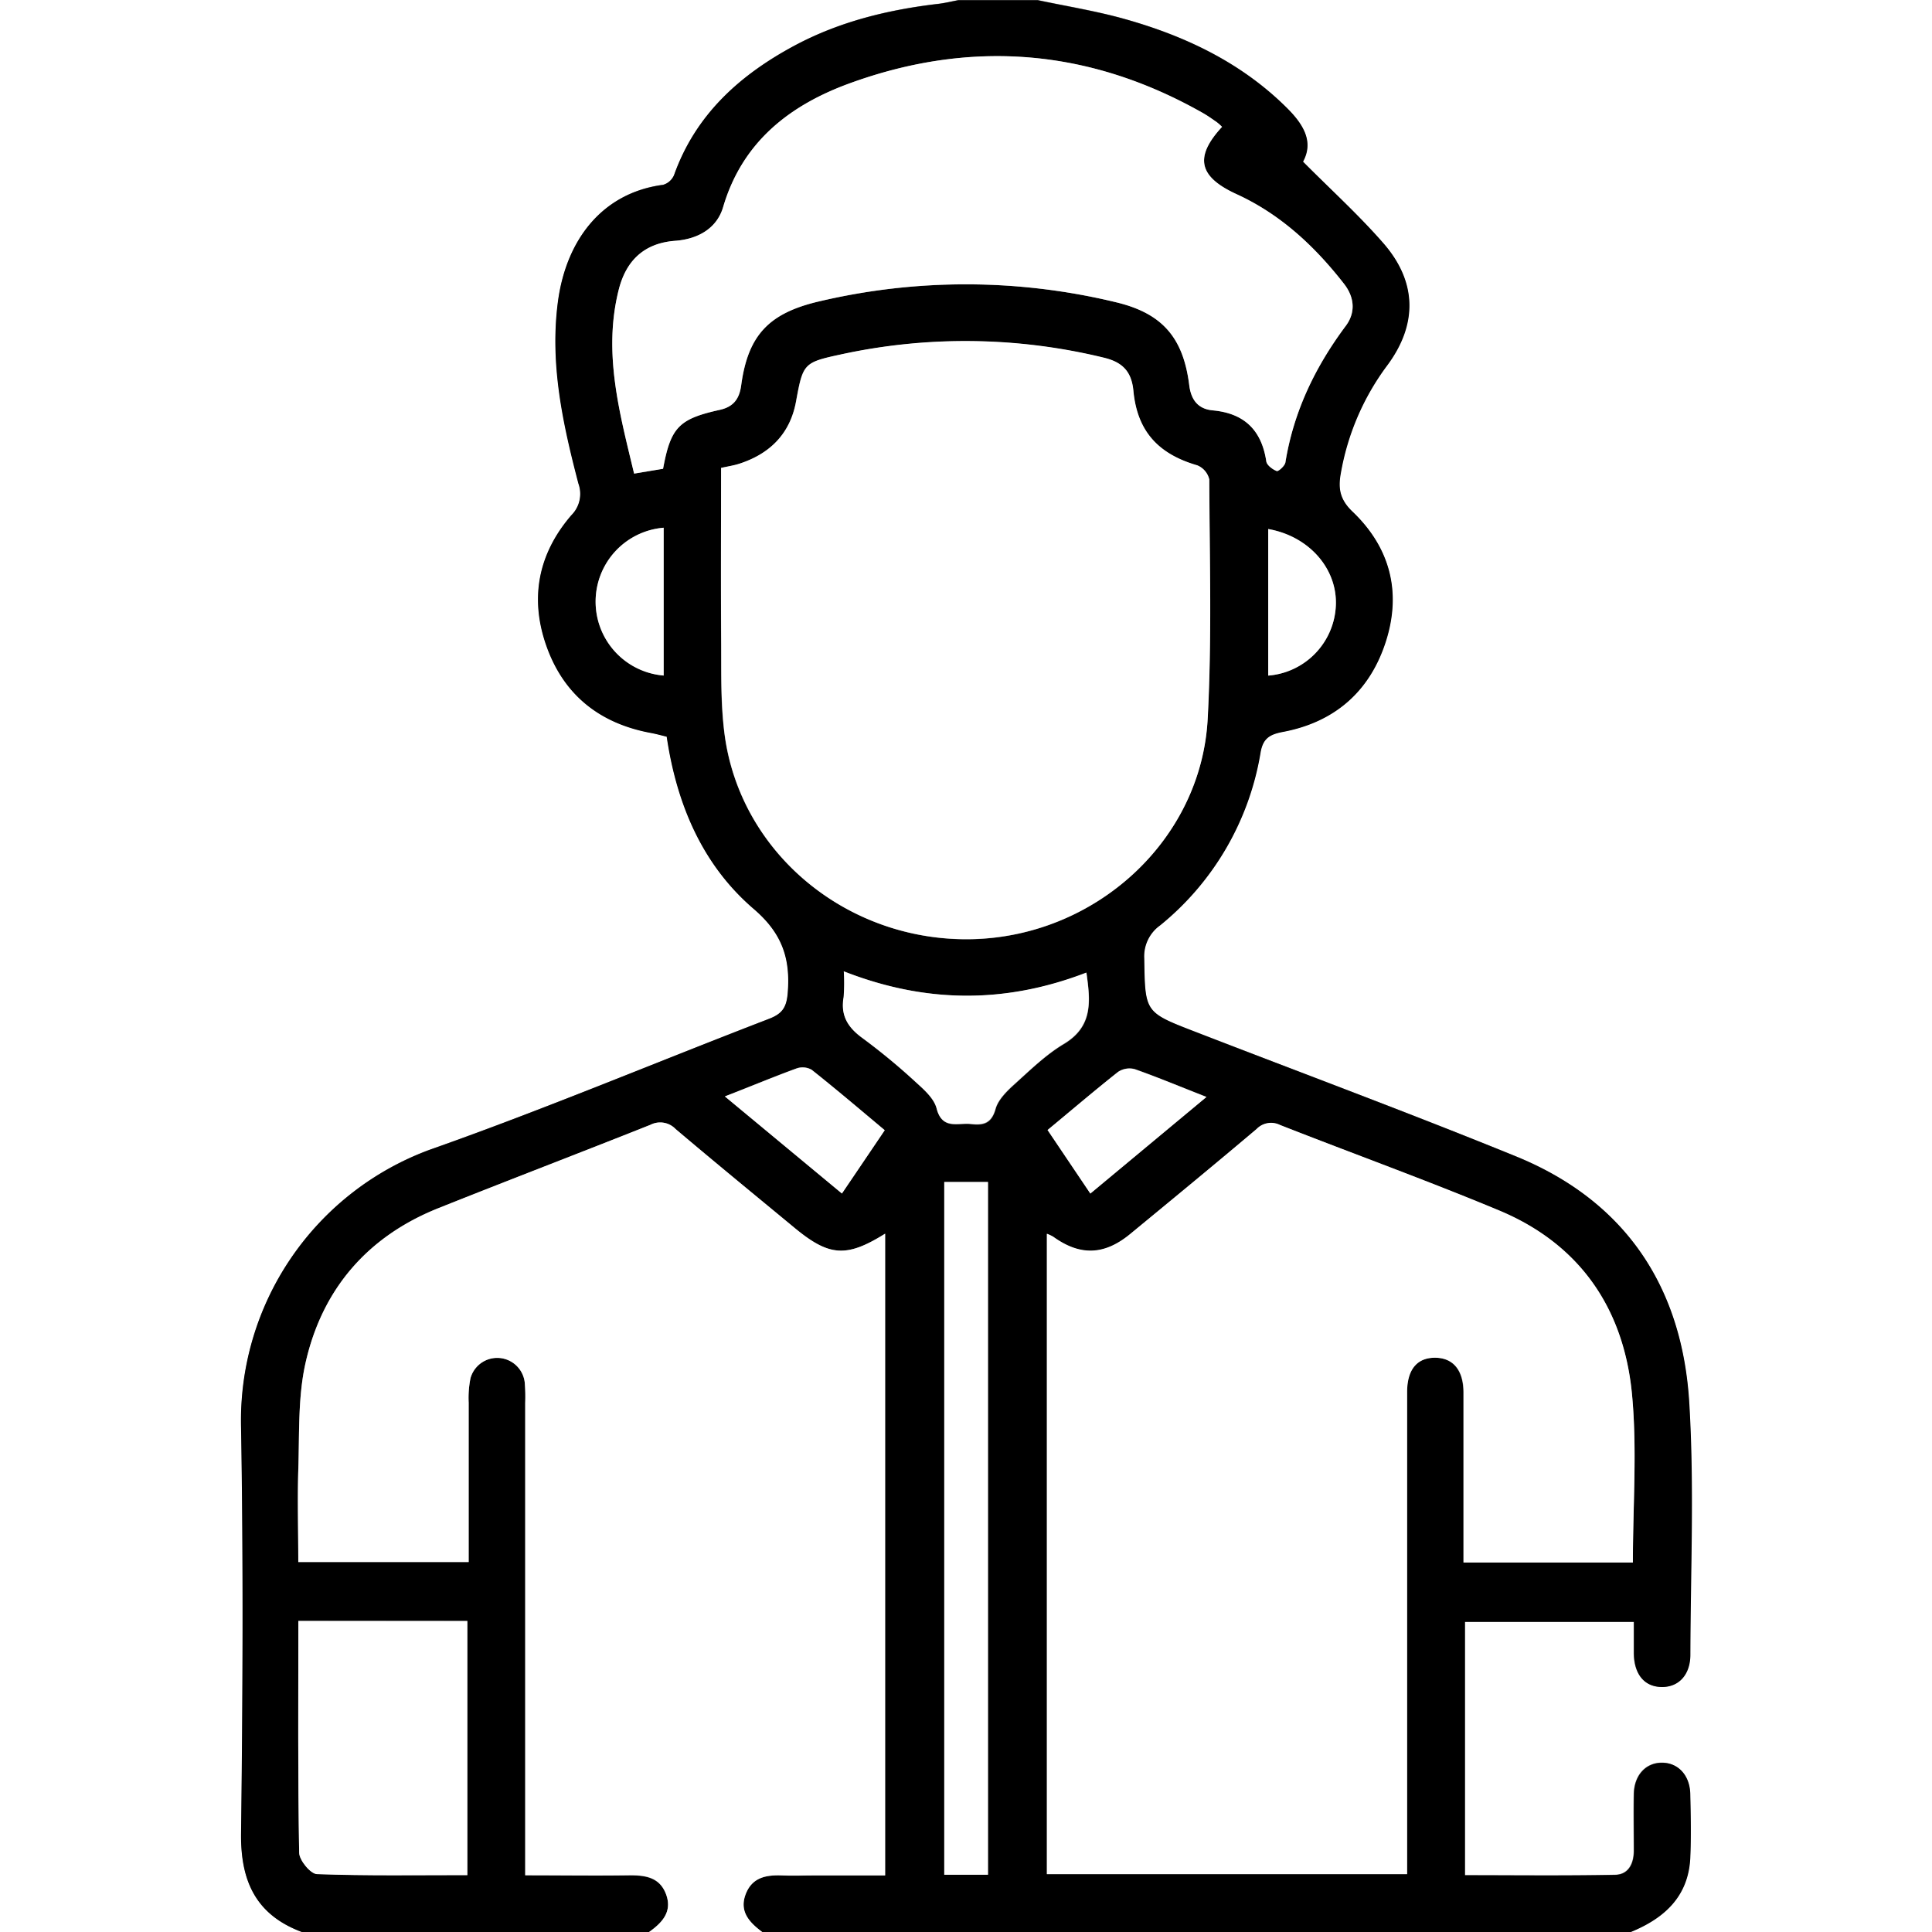 <svg id="Layer_1" data-name="Layer 1" xmlns="http://www.w3.org/2000/svg" viewBox="0 0 384 384"><rect x="0" y="0" width="384" height="384" fill="#808080" stroke="none"/><defs><style>.cls-1{fill:#fff;}</style></defs><path class="cls-1" d="M974.28,348H1152V732h-60c6.68-2.71,11.5-7,11.9-14.72.22-4.24.13-8.5,0-12.75-.09-3.74-2.43-6.21-5.64-6.2s-5.48,2.49-5.56,6.24,0,7.5,0,11.25c0,2.57-1.07,4.74-3.7,4.79-10,.2-19.91.08-29.88.08V670.33h33.58c0,2.32,0,4.31,0,6.3.07,4.13,2.12,6.58,5.5,6.64s5.72-2.39,5.72-6.44c0-16.62.75-33.29-.21-49.86-1.34-23.13-12.63-40.28-34.5-49.18-21.14-8.61-42.55-16.56-63.84-24.8-9.91-3.84-9.8-3.84-10-14.51a7.57,7.57,0,0,1,3.17-6.6,55.94,55.94,0,0,0,19.93-34.21c.5-2.84,1.7-3.71,4.45-4.23,10.32-1.94,17.34-8.05,20.51-18.08,3.11-9.83.74-18.64-6.66-25.7-2.49-2.38-2.88-4.59-2.34-7.56a50.14,50.14,0,0,1,9.21-21.47c6.06-8.13,6-16.59-.71-24.29-4.89-5.62-10.44-10.65-16-16.24,2.17-4,.08-7.41-3.16-10.64-9-9-20.09-14.28-32.14-17.67C986,350.18,980.1,349.24,974.28,348Z" transform="translate(-768 -348)"/><path class="cls-1" d="M828,732H768V348H958.53c-1.34.25-2.66.58-4,.74-10,1.17-19.68,3.53-28.6,8.31-10.86,5.83-19.64,13.67-23.92,25.71a3.41,3.41,0,0,1-2.19,1.95c-12.15,1.6-19.24,11-20.88,23.13-1.67,12.44,1,24.38,4.06,36.24a6,6,0,0,1-1.42,6.31c-6.65,7.73-8.32,16.69-4.84,26.25s10.62,15.14,20.64,17c1.07.2,2.12.5,3.17.75,2,13.49,7.11,25.5,17.3,34.24,5.66,4.85,7.32,9.86,6.75,16.74-.24,2.85-1.11,4.1-3.66,5.08-22.46,8.67-44.69,18-67.38,26a57.33,57.33,0,0,0-37.61,55.29c.44,26.87.31,53.75,0,80.62C815.8,721.91,818.89,728.6,828,732Z" transform="translate(-768 -348)"/><path d="M828,732c-9.12-3.4-12.21-10.09-12.09-19.6.33-26.87.46-53.75,0-80.62a57.33,57.33,0,0,1,37.61-55.29c22.69-8,44.92-17.38,67.38-26,2.55-1,3.42-2.23,3.66-5.08.57-6.88-1.09-11.89-6.75-16.74-10.19-8.74-15.3-20.75-17.3-34.24-1-.25-2.1-.55-3.17-.75-10-1.85-17.15-7.4-20.64-17s-1.81-18.52,4.84-26.25a6,6,0,0,0,1.42-6.31c-3.1-11.86-5.73-23.8-4.06-36.24,1.64-12.14,8.73-21.53,20.88-23.13a3.41,3.41,0,0,0,2.19-1.95c4.28-12,13.06-19.88,23.92-25.71,8.92-4.78,18.6-7.14,28.6-8.31,1.35-.16,2.67-.49,4-.74h15.75c5.82,1.24,11.73,2.18,17.45,3.79,12,3.39,23.12,8.69,32.14,17.67,3.24,3.23,5.33,6.67,3.16,10.64,5.55,5.59,11.1,10.62,16,16.24,6.7,7.7,6.77,16.16.71,24.29a50.14,50.14,0,0,0-9.21,21.47c-.54,3-.15,5.18,2.34,7.56,7.4,7.06,9.77,15.87,6.66,25.7-3.17,10-10.19,16.14-20.51,18.08-2.75.52-4,1.39-4.45,4.23a55.94,55.94,0,0,1-19.93,34.21,7.57,7.57,0,0,0-3.17,6.6c.18,10.67.07,10.67,10,14.51,21.29,8.24,42.7,16.19,63.84,24.8,21.87,8.9,33.16,26.05,34.5,49.18,1,16.57.25,33.24.21,49.86,0,4-2.3,6.49-5.72,6.44s-5.43-2.51-5.5-6.64c0-2,0-4,0-6.3h-33.58v50.36c10,0,19.93.12,29.88-.08,2.63-.05,3.7-2.22,3.7-4.79,0-3.75-.06-7.5,0-11.25s2.35-6.23,5.56-6.24,5.55,2.46,5.64,6.2c.09,4.25.18,8.51,0,12.75-.4,7.71-5.22,12-11.9,14.72H919.52c-2.5-1.87-4.65-4-3.34-7.48s4.16-3.92,7.36-3.79c2.12.09,4.25,0,6.38,0h14V593.2c-7.66,4.79-11.08,4.55-18-1.15-7.9-6.53-15.82-13-23.64-19.64a4.24,4.24,0,0,0-5-.85c-14,5.6-28.14,11-42.15,16.57s-23.13,16.12-26.42,30.81c-1.53,6.84-1.19,14.12-1.43,21.21-.21,6.08,0,12.17,0,18.32h33.87c0-10.76,0-21.23,0-31.71a19.79,19.79,0,0,1,.36-4.82,5.51,5.51,0,0,1,10.78.78,33.3,33.3,0,0,1,.1,4.12v93.91c7.2,0,13.93.07,20.65,0,3.22,0,6.11.39,7.36,3.82s-.82,5.63-3.4,7.46Zm264.54-73.44c0-11.46.88-22.65-.2-33.64-1.67-16.86-10.41-29.6-26.36-36.28-14.38-6-29.06-11.34-43.57-17a4,4,0,0,0-4.66.8c-8.3,7-16.7,13.93-25.09,20.84-5.17,4.27-10,4.42-15.33.57a7.79,7.79,0,0,0-1.26-.59V720.5h71.56v-4.66q0-45.55,0-91.12c0-4.55,2-6.88,5.57-6.86s5.63,2.44,5.65,6.9c0,9.87,0,19.75,0,29.62v4.18ZM911.32,441c0,11.87-.06,23.49,0,35.1,0,5.86-.09,11.78.64,17.58,3,23.92,24.62,41.67,49.48,41,24.5-.69,45.29-19.76,46.57-43.76.85-15.83.38-31.73.32-47.59a4,4,0,0,0-2.4-2.82c-7.75-2.25-11.92-6.76-12.68-14.79-.36-3.88-2.2-5.72-5.86-6.6a116.35,116.35,0,0,0-52.37-.63c-7.33,1.58-7.44,1.81-8.82,9.32-1.16,6.34-5.12,10.39-11.21,12.36C914,440.52,912.85,440.69,911.32,441Zm-11.53.15c1.52-8.24,3.14-9.9,11.23-11.67,2.67-.58,3.92-2.07,4.3-4.86,1.34-10,5.51-14.36,15.41-16.69a127,127,0,0,1,59,.13c9.21,2.17,13.46,7,14.65,16.51.36,2.88,1.75,4.7,4.66,5,6.26.57,9.71,3.91,10.65,10.11.12.77,1.23,1.62,2.08,1.95.32.12,1.61-1,1.72-1.72,1.62-10.1,5.9-19,12-27.13,2-2.67,1.73-5.69-.34-8.35-5.83-7.48-12.63-13.83-21.36-17.83-7.56-3.46-8.44-7.36-2.89-13.38a10.47,10.47,0,0,0-1.06-.94c-.92-.64-1.84-1.29-2.82-1.85-22.42-12.7-45.88-14.65-70-5.91-11.91,4.31-21.43,11.58-25.28,24.63-1.27,4.33-5.1,6.39-9.54,6.72-6.26.47-9.79,4-11.23,9.78-3.13,12.5.18,24.41,3.07,36.49Zm-72.49,229c0,15.61-.11,30.84.16,46.06,0,1.5,2.27,4.21,3.56,4.26,9.93.36,19.89.2,29.87.2V670.18Zm137.07,50.44V582.93h-8.69V720.62ZM935.71,541.06a36.13,36.13,0,0,1,0,5.2c-.64,3.64.83,6,3.75,8.12a126.25,126.25,0,0,1,10.66,8.82c1.62,1.47,3.56,3.22,4.07,5.17,1.1,4.3,4.2,2.79,6.77,3.08s4.12-.08,4.94-3c.52-1.86,2.25-3.54,3.78-4.93,3.13-2.85,6.23-5.89,9.82-8,5.79-3.49,5.26-8.47,4.46-14.15C967.92,547.47,952.1,547.48,935.71,541.06Zm-23.64,24.86,23.26,19.27c2.93-4.32,5.63-8.32,8.51-12.58-4.91-4.08-9.64-8.11-14.51-12a3.63,3.63,0,0,0-3-.28C921.78,562,917.29,563.87,912.07,565.92Zm64.14,6.68,8.52,12.63L1007.81,566c-5.19-2-9.68-3.91-14.25-5.52a4.08,4.08,0,0,0-3.33.55C985.61,564.7,981.15,568.51,976.21,572.6Zm-76.3-119.71a14.74,14.74,0,0,0,0,29.38Zm120.16.26v29.13a14.61,14.61,0,0,0,13.44-13.92C1033.83,461.05,1028.2,454.58,1020.07,453.15Z" transform="translate(-768 -348)"/><path class="cls-1" d="M897,732c2.58-1.83,4.66-4,3.4-7.46s-4.14-3.86-7.36-3.82c-6.72.1-13.45,0-20.65,0V626.84a33.3,33.3,0,0,0-.1-4.12,5.51,5.51,0,0,0-10.78-.78,19.79,19.79,0,0,0-.36,4.82c0,10.48,0,21,0,31.71H827.29c0-6.15-.17-12.24,0-18.32.24-7.09-.1-14.37,1.43-21.21,3.29-14.69,12.29-25.16,26.42-30.81s28.13-11,42.15-16.57a4.24,4.24,0,0,1,5,.85c7.82,6.62,15.74,13.11,23.64,19.64,6.89,5.7,10.31,5.94,18,1.15V720.75h-14c-2.13,0-4.26.07-6.38,0-3.2-.13-6.08.34-7.36,3.79s.84,5.61,3.34,7.48Z" transform="translate(-768 -348)"/><path class="cls-1" d="M1092.55,658.56H1058.9v-4.18c0-9.87,0-19.75,0-29.62,0-4.46-2.09-6.89-5.65-6.9s-5.57,2.31-5.57,6.86q0,45.56,0,91.12v4.66H976.08V593.21a7.79,7.79,0,0,1,1.26.59c5.35,3.85,10.16,3.7,15.33-.57,8.39-6.91,16.79-13.82,25.09-20.84a4,4,0,0,1,4.66-.8c14.51,5.71,29.19,11,43.57,17,16,6.68,24.69,19.42,26.36,36.28C1093.43,635.91,1092.55,647.1,1092.55,658.56Z" transform="translate(-768 -348)"/><path class="cls-1" d="M911.32,441c1.53-.34,2.64-.51,3.7-.86,6.09-2,10.05-6,11.21-12.36,1.38-7.51,1.49-7.74,8.82-9.32a116.35,116.35,0,0,1,52.37.63c3.66.88,5.5,2.72,5.86,6.6.76,8,4.93,12.54,12.68,14.79a4,4,0,0,1,2.4,2.82c.06,15.86.53,31.76-.32,47.59-1.28,24-22.07,43.07-46.57,43.76-24.86.7-46.47-17-49.48-41-.73-5.8-.6-11.72-.64-17.58C911.26,464.52,911.32,452.9,911.32,441Z" transform="translate(-768 -348)"/><path class="cls-1" d="M899.79,441.18l-5.76.95c-2.89-12.08-6.2-24-3.07-36.49,1.44-5.78,5-9.31,11.23-9.78,4.44-.33,8.27-2.39,9.54-6.72,3.85-13.05,13.37-20.32,25.28-24.63,24.12-8.74,47.58-6.79,70,5.91,1,.56,1.9,1.21,2.82,1.85a10.47,10.47,0,0,1,1.06.94c-5.55,6-4.67,9.92,2.89,13.38,8.73,4,15.53,10.35,21.36,17.83,2.07,2.66,2.33,5.68.34,8.35-6.07,8.15-10.35,17-12,27.13-.11.69-1.4,1.84-1.72,1.72-.85-.33-2-1.18-2.08-1.95-.94-6.2-4.39-9.54-10.65-10.11-2.91-.26-4.3-2.08-4.66-5-1.19-9.56-5.44-14.34-14.65-16.51a127,127,0,0,0-59-.13c-9.9,2.33-14.07,6.7-15.41,16.69-.38,2.79-1.63,4.28-4.3,4.86C902.93,431.28,901.31,432.94,899.79,441.18Z" transform="translate(-768 -348)"/><path class="cls-1" d="M827.3,670.18h33.59V720.7c-10,0-19.94.16-29.87-.2-1.29,0-3.54-2.76-3.56-4.26C827.19,701,827.3,685.79,827.3,670.18Z" transform="translate(-768 -348)"/><path class="cls-1" d="M964.37,720.62h-8.69V582.93h8.69Z" transform="translate(-768 -348)"/><path class="cls-1" d="M935.71,541.06c16.39,6.42,32.21,6.41,48.21.24.8,5.68,1.33,10.66-4.46,14.15-3.59,2.16-6.69,5.2-9.82,8-1.53,1.39-3.26,3.07-3.78,4.93-.82,2.94-2.51,3.28-4.94,3s-5.67,1.22-6.77-3.08c-.51-2-2.45-3.7-4.07-5.17a126.25,126.25,0,0,0-10.66-8.82c-2.92-2.11-4.39-4.48-3.75-8.12A36.13,36.13,0,0,0,935.71,541.06Z" transform="translate(-768 -348)"/><path class="cls-1" d="M912.07,565.92c5.22-2,9.71-3.9,14.27-5.55a3.63,3.63,0,0,1,3,.28c4.87,3.85,9.6,7.88,14.51,12-2.88,4.26-5.58,8.26-8.51,12.58Z" transform="translate(-768 -348)"/><path class="cls-1" d="M976.21,572.6c4.94-4.09,9.4-7.9,14-11.53a4.08,4.08,0,0,1,3.33-.55c4.57,1.61,9.06,3.48,14.25,5.52l-23.08,19.19Z" transform="translate(-768 -348)"/><path class="cls-1" d="M899.91,452.89v29.38a14.74,14.74,0,0,1,0-29.38Z" transform="translate(-768 -348)"/><path class="cls-1" d="M1020.07,453.15c8.13,1.43,13.76,7.9,13.44,15.21a14.61,14.61,0,0,1-13.44,13.92Z" transform="translate(-768 -348)"/></svg>